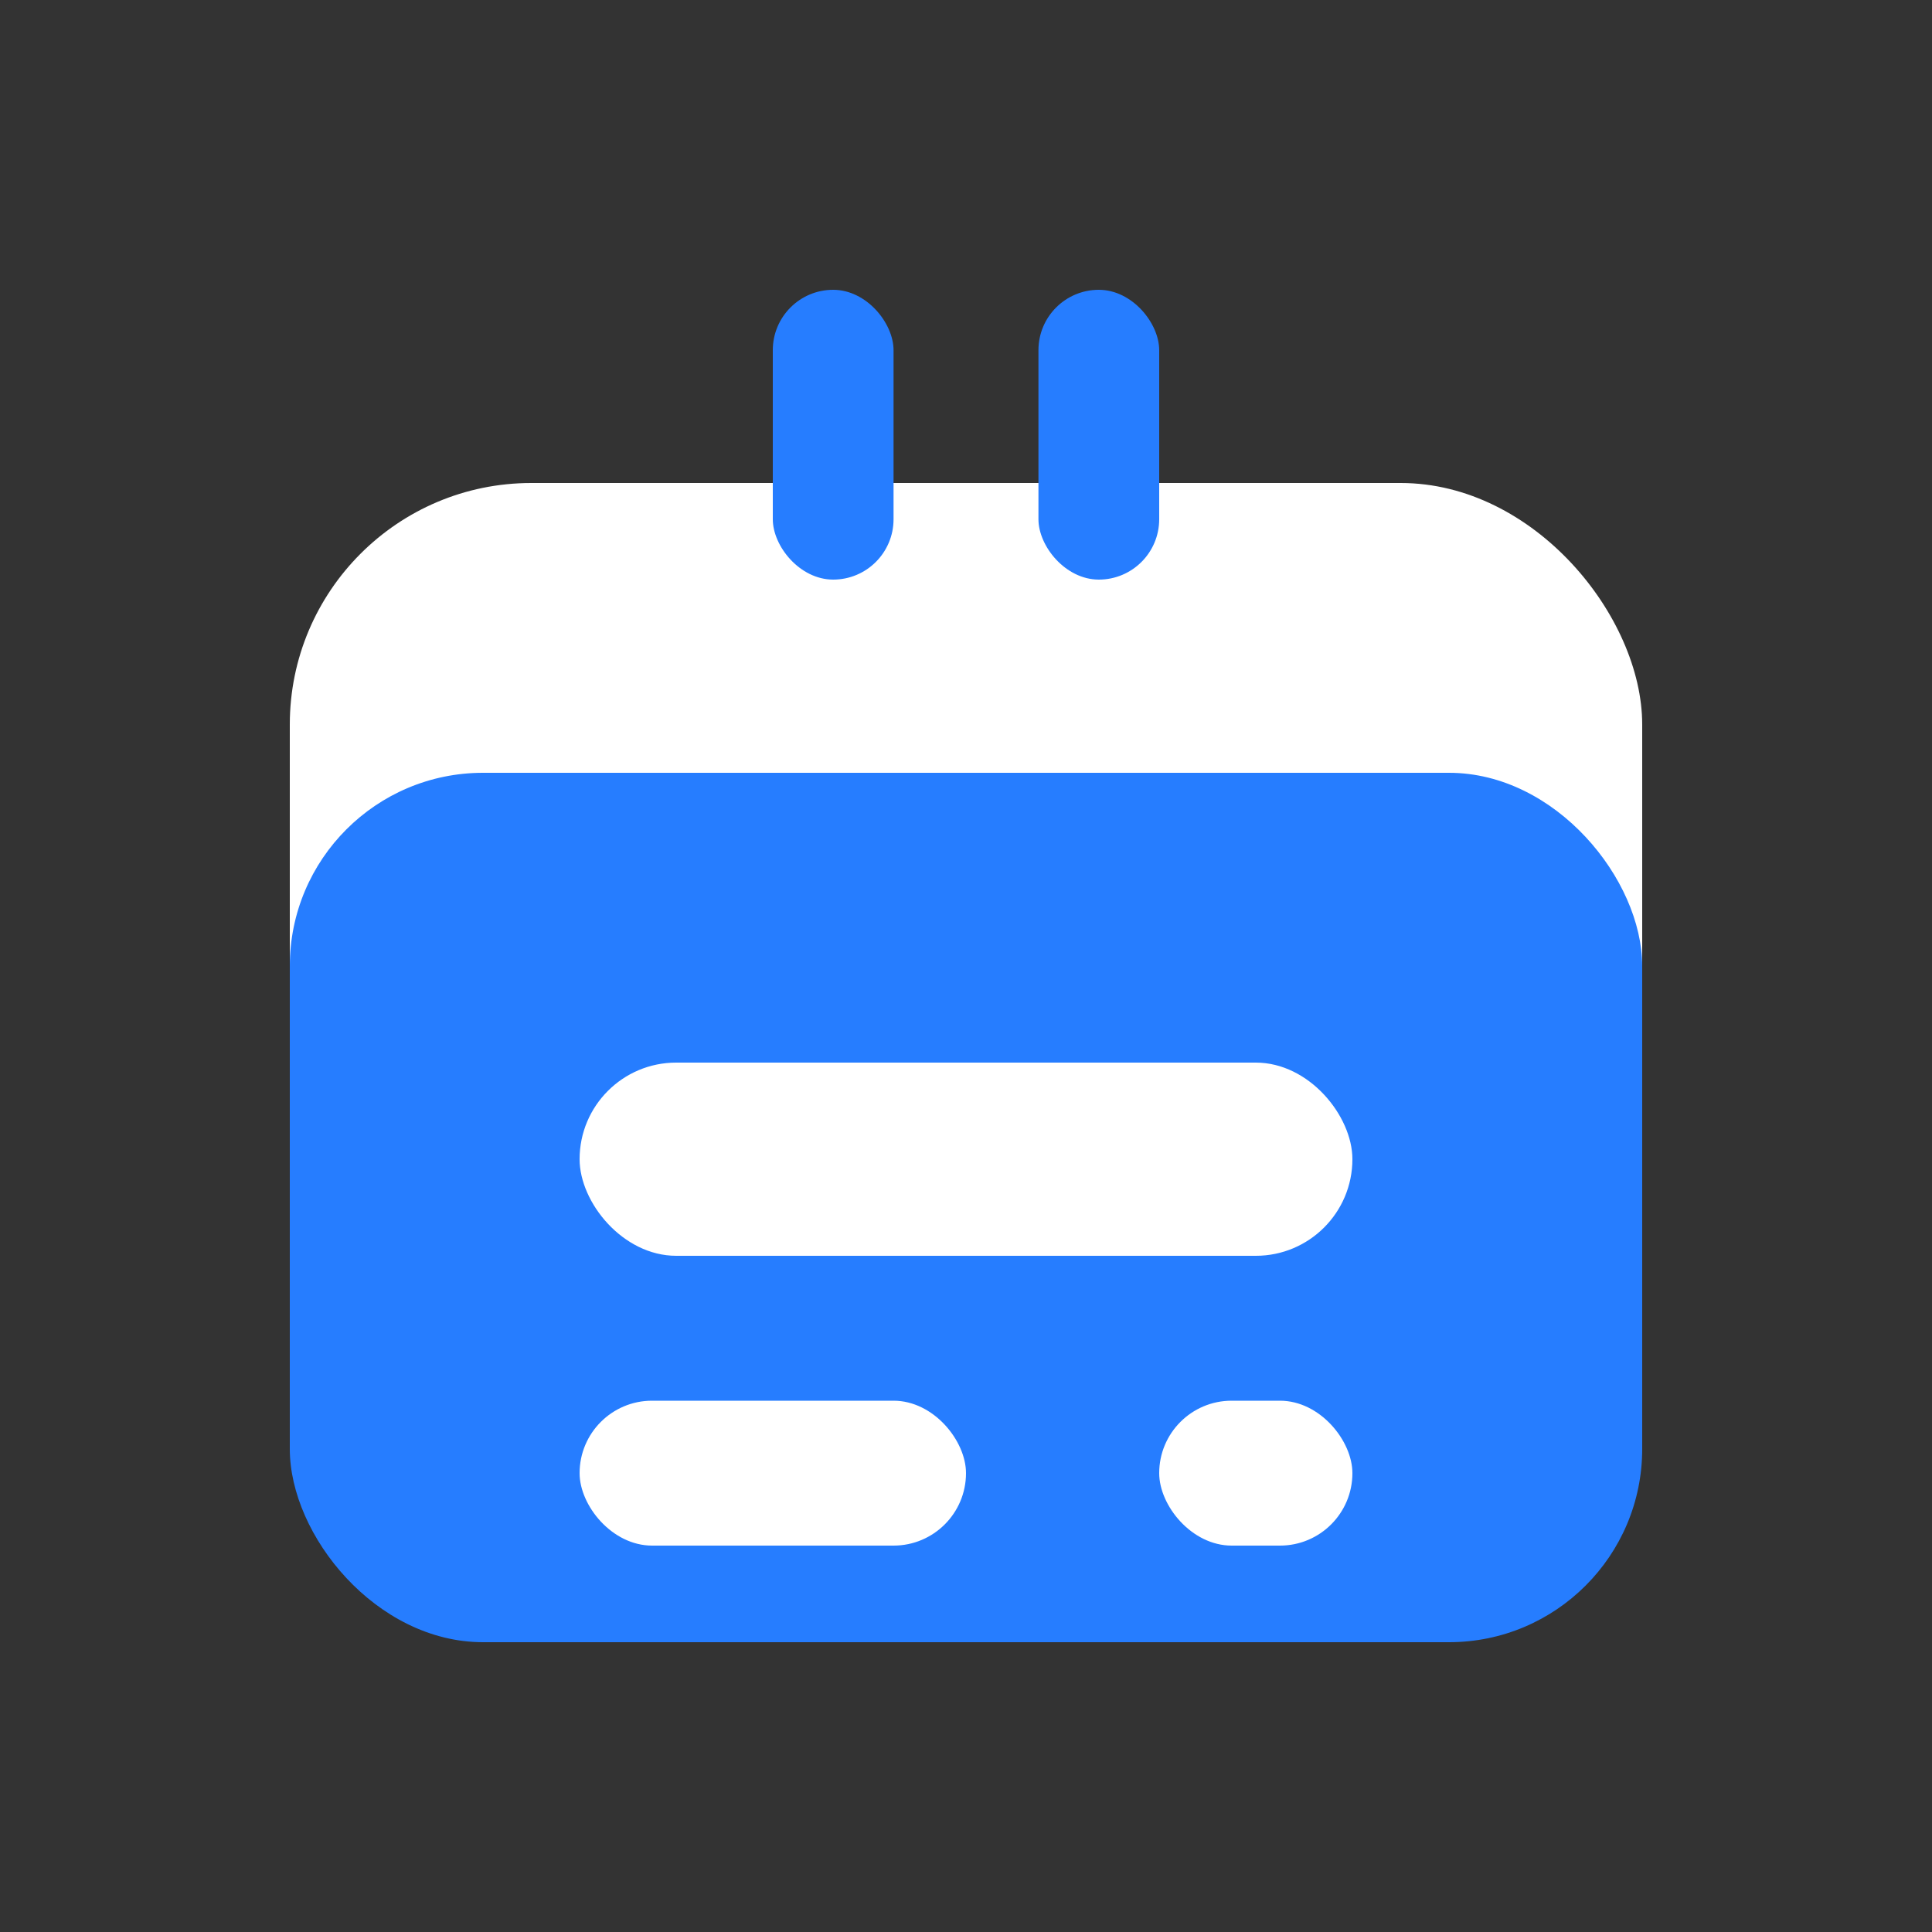 <svg width="80" height="80" viewBox="0 0 80 80" fill="none" xmlns="http://www.w3.org/2000/svg">
  <rect x="0" y="0" width="80" height="80" fill="#333333" stroke="none"/>
  <rect x="12" y="20" width="56" height="48" rx="10" fill="#fff"/>
  <rect x="12" y="32" width="56" height="36" rx="8" fill="#267dff"/>
  <rect x="24" y="44" width="32" height="8" rx="4" fill="#fff"/>
  <rect x="24" y="58" width="16" height="6" rx="3" fill="#fff"/>
  <rect x="48" y="58" width="8" height="6" rx="3" fill="#fff"/>
  <rect x="32" y="12" width="5" height="12" rx="2.5" fill="#267dff"/>
  <rect x="43" y="12" width="5" height="12" rx="2.5" fill="#267dff"/>
</svg> 